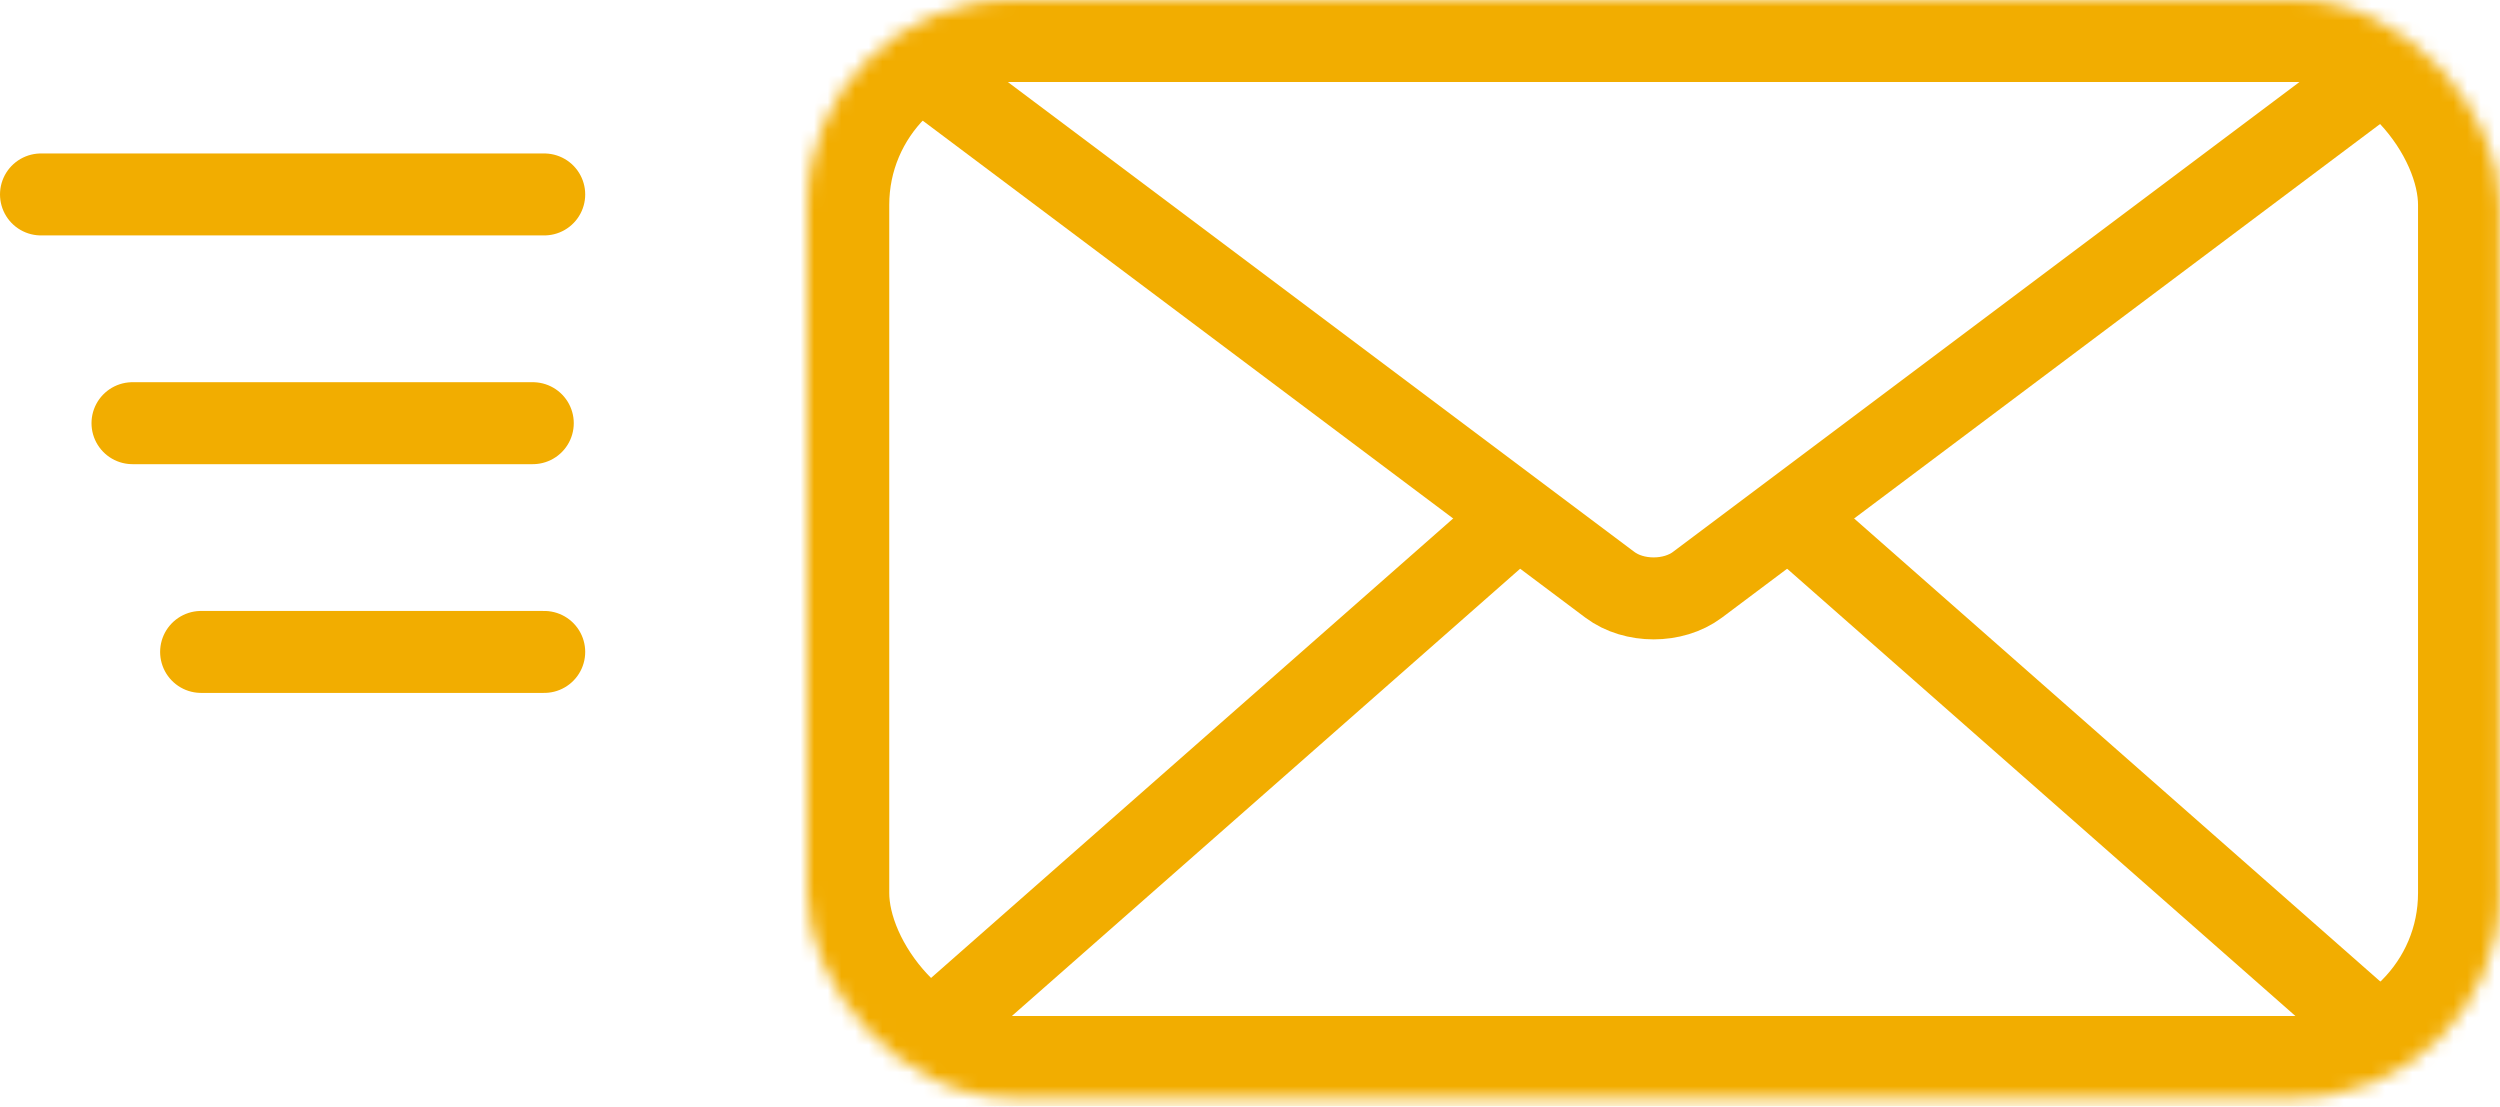 <?xml version="1.0" encoding="UTF-8"?>
<svg width="183px" height="81px" viewBox="0 0 183 81" version="1.1" xmlns="http://www.w3.org/2000/svg" xmlns:xlink="http://www.w3.org/1999/xlink">
    <!-- Generator: Sketch 41 (35326) - http://www.bohemiancoding.com/sketch -->
    <title>Icon</title>
    <desc>Created with Sketch.</desc>
    <defs>
        <rect id="path-1" x="0" y="0" width="123.907" height="80.372" rx="15"></rect>
        <mask id="mask-2" maskContentUnits="userSpaceOnUse" maskUnits="objectBoundingBox" x="0" y="0" width="123.907" height="80.372" fill="white">
            <use xlink:href="#path-1"></use>
        </mask>
    </defs>
    <g id="Page-1" stroke="none" stroke-width="1" fill="none" fill-rule="evenodd">
        <g id="Browser-Standard" transform="translate(-593, -477)" stroke="#F2AD00">
            <g id="Confirmation" transform="translate(299, 184)">
                <g id="Icon" transform="translate(297, 293)">
                    <g id="Sent" transform="translate(0, 14.233)" stroke-width="6" stroke-linecap="round">
                        <path d="M0,0 L36.837,0" id="Line"></path>
                        <path d="M6.698,16.744 L36,16.744" id="Line-Copy"></path>
                        <path d="M11.721,33.488 L36.837,33.488" id="Line-Copy-2"></path>
                    </g>
                    <g id="Mail" transform="translate(56.093, 0)">
                        <use id="Rectangle" mask="url(#mask-2)" stroke-width="12" xlink:href="#path-1"></use>
                        <path d="M8.372,45.209 L58.752,7.424 C60.52,6.098 63.387,6.098 65.155,7.424 L115.535,45.209" id="Triangle" stroke-width="6" transform="translate(61.953, 25.116) scale(1, -1) translate(-61.953, -25.116) "></path>
                        <path d="M73.674,39.349 L115.535,76.186 M8.372,76.186 L50.233,39.349" id="Triangle-2" stroke-width="6"></path>
                    </g>
                </g>
            </g>
        </g>
    </g>
</svg>
